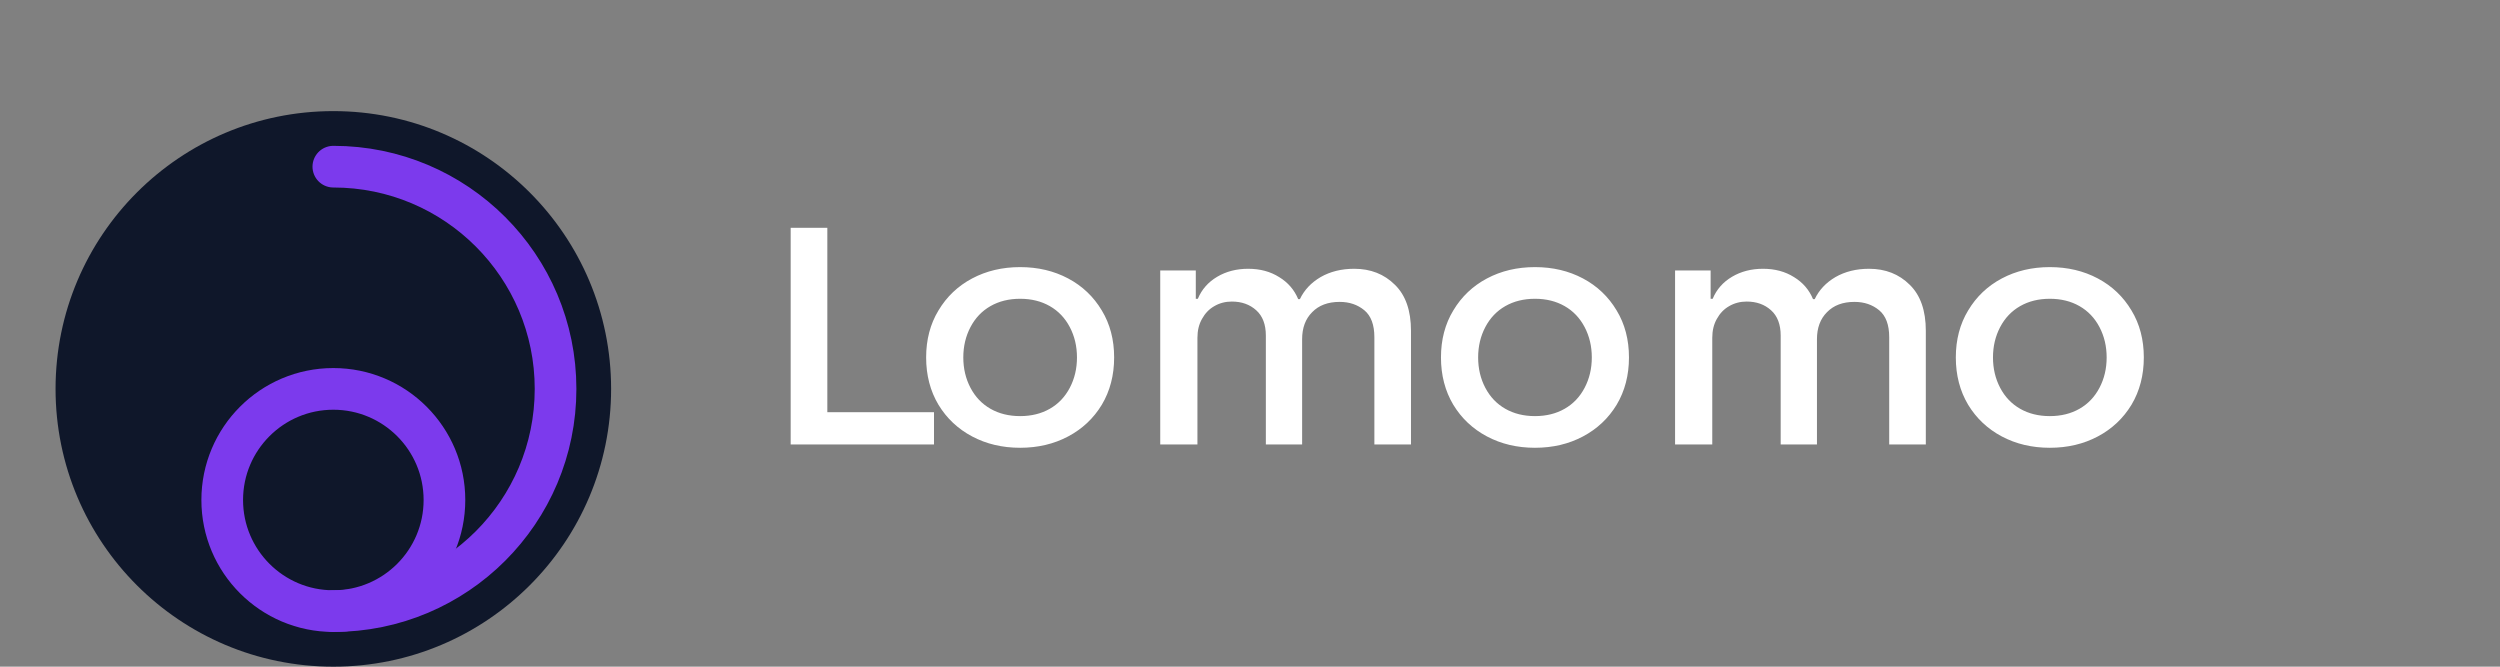 <svg xmlns="http://www.w3.org/2000/svg" width="180" height="48" viewBox="0 0 180 48" fill="none">
  <rect x="0" y="0" width="180" height="48" fill="#808080" stroke="none"/>
  <path d="M24 8C35.046 8 44 16.954 44 28C44 39.046 35.046 48 24 48C12.954 48 4 39.046 4 28C4 16.954 12.954 8 24 8Z" fill="#0F172A"/>
  <path d="M24 12C32.837 12 40 19.163 40 28C40 36.837 32.837 44 24 44" stroke="#7C3AED" stroke-width="3" stroke-linecap="round"/>
  <path d="M24 44C19.582 44 16 40.418 16 36C16 31.582 19.582 28 24 28C28.418 28 32 31.582 32 36C32 40.418 28.418 44 24 44Z" stroke="#7C3AED" stroke-width="3"/>
  <path d="M56.928 32V16.4H59.568V29.68H67.248V32H56.928ZM73.45 32.24C72.17 32.24 71.018 31.968 69.994 31.424C68.97 30.88 68.162 30.12 67.57 29.144C66.978 28.152 66.682 27.016 66.682 25.736C66.682 24.456 66.978 23.328 67.57 22.352C68.162 21.36 68.97 20.592 69.994 20.048C71.018 19.504 72.17 19.232 73.45 19.232C74.73 19.232 75.882 19.504 76.906 20.048C77.93 20.592 78.738 21.36 79.33 22.352C79.922 23.328 80.218 24.456 80.218 25.736C80.218 27.016 79.922 28.152 79.33 29.144C78.738 30.12 77.93 30.88 76.906 31.424C75.882 31.968 74.73 32.24 73.45 32.24ZM73.45 29.96C74.258 29.96 74.97 29.784 75.586 29.432C76.202 29.08 76.682 28.576 77.026 27.92C77.37 27.264 77.542 26.536 77.542 25.736C77.542 24.936 77.37 24.208 77.026 23.552C76.682 22.896 76.202 22.392 75.586 22.04C74.97 21.688 74.258 21.512 73.45 21.512C72.642 21.512 71.93 21.688 71.314 22.04C70.698 22.392 70.218 22.896 69.874 23.552C69.53 24.208 69.358 24.936 69.358 25.736C69.358 26.536 69.53 27.264 69.874 27.92C70.218 28.576 70.698 29.08 71.314 29.432C71.93 29.784 72.642 29.96 73.45 29.96ZM83.537 32V19.472H86.097V21.512H86.245C86.525 20.84 86.989 20.312 87.637 19.928C88.285 19.544 89.029 19.352 89.869 19.352C90.725 19.352 91.469 19.552 92.101 19.952C92.733 20.336 93.189 20.864 93.469 21.536H93.593C93.905 20.88 94.401 20.352 95.081 19.952C95.777 19.552 96.585 19.352 97.505 19.352C98.685 19.352 99.661 19.736 100.433 20.504C101.205 21.256 101.591 22.36 101.591 23.816V32H98.955V24.28C98.955 23.384 98.713 22.736 98.229 22.336C97.745 21.936 97.153 21.736 96.453 21.736C95.613 21.736 94.953 21.984 94.473 22.48C93.993 22.96 93.753 23.608 93.753 24.424V32H91.141V24.16C91.141 23.36 90.909 22.752 90.445 22.336C89.981 21.92 89.397 21.712 88.693 21.712C88.225 21.712 87.801 21.824 87.421 22.048C87.057 22.256 86.765 22.56 86.545 22.96C86.325 23.344 86.215 23.8 86.215 24.328V32H83.537ZM110.518 32.24C109.238 32.24 108.086 31.968 107.062 31.424C106.038 30.88 105.23 30.12 104.638 29.144C104.046 28.152 103.75 27.016 103.75 25.736C103.75 24.456 104.046 23.328 104.638 22.352C105.23 21.36 106.038 20.592 107.062 20.048C108.086 19.504 109.238 19.232 110.518 19.232C111.798 19.232 112.95 19.504 113.974 20.048C114.998 20.592 115.806 21.36 116.398 22.352C116.99 23.328 117.286 24.456 117.286 25.736C117.286 27.016 116.99 28.152 116.398 29.144C115.806 30.12 114.998 30.88 113.974 31.424C112.95 31.968 111.798 32.24 110.518 32.24ZM110.518 29.96C111.326 29.96 112.038 29.784 112.654 29.432C113.27 29.08 113.75 28.576 114.094 27.92C114.438 27.264 114.61 26.536 114.61 25.736C114.61 24.936 114.438 24.208 114.094 23.552C113.75 22.896 113.27 22.392 112.654 22.04C112.038 21.688 111.326 21.512 110.518 21.512C109.71 21.512 108.998 21.688 108.382 22.04C107.766 22.392 107.286 22.896 106.942 23.552C106.598 24.208 106.426 24.936 106.426 25.736C106.426 26.536 106.598 27.264 106.942 27.92C107.286 28.576 107.766 29.08 108.382 29.432C108.998 29.784 109.71 29.96 110.518 29.96ZM120.605 32V19.472H123.165V21.512H123.313C123.593 20.84 124.057 20.312 124.705 19.928C125.353 19.544 126.097 19.352 126.937 19.352C127.793 19.352 128.537 19.552 129.169 19.952C129.801 20.336 130.257 20.864 130.537 21.536H130.661C130.973 20.88 131.469 20.352 132.149 19.952C132.845 19.552 133.653 19.352 134.573 19.352C135.753 19.352 136.729 19.736 137.501 20.504C138.273 21.256 138.659 22.36 138.659 23.816V32H136.023V24.28C136.023 23.384 135.781 22.736 135.297 22.336C134.813 21.936 134.221 21.736 133.521 21.736C132.681 21.736 132.021 21.984 131.541 22.48C131.061 22.96 130.821 23.608 130.821 24.424V32H128.209V24.16C128.209 23.36 127.977 22.752 127.513 22.336C127.049 21.92 126.465 21.712 125.761 21.712C125.293 21.712 124.869 21.824 124.489 22.048C124.125 22.256 123.833 22.56 123.613 22.96C123.393 23.344 123.283 23.8 123.283 24.328V32H120.605ZM147.587 32.24C146.307 32.24 145.155 31.968 144.131 31.424C143.107 30.88 142.299 30.12 141.707 29.144C141.115 28.152 140.819 27.016 140.819 25.736C140.819 24.456 141.115 23.328 141.707 22.352C142.299 21.36 143.107 20.592 144.131 20.048C145.155 19.504 146.307 19.232 147.587 19.232C148.867 19.232 150.019 19.504 151.043 20.048C152.067 20.592 152.875 21.36 153.467 22.352C154.059 23.328 154.355 24.456 154.355 25.736C154.355 27.016 154.059 28.152 153.467 29.144C152.875 30.12 152.067 30.88 151.043 31.424C150.019 31.968 148.867 32.24 147.587 32.24ZM147.587 29.96C148.395 29.96 149.107 29.784 149.723 29.432C150.339 29.08 150.819 28.576 151.163 27.92C151.507 27.264 151.679 26.536 151.679 25.736C151.679 24.936 151.507 24.208 151.163 23.552C150.819 22.896 150.339 22.392 149.723 22.04C149.107 21.688 148.395 21.512 147.587 21.512C146.779 21.512 146.067 21.688 145.451 22.04C144.835 22.392 144.355 22.896 144.011 23.552C143.667 24.208 143.495 24.936 143.495 25.736C143.495 26.536 143.667 27.264 144.011 27.92C144.355 28.576 144.835 29.08 145.451 29.432C146.067 29.784 146.779 29.96 147.587 29.96Z" fill="white"/>
</svg>
